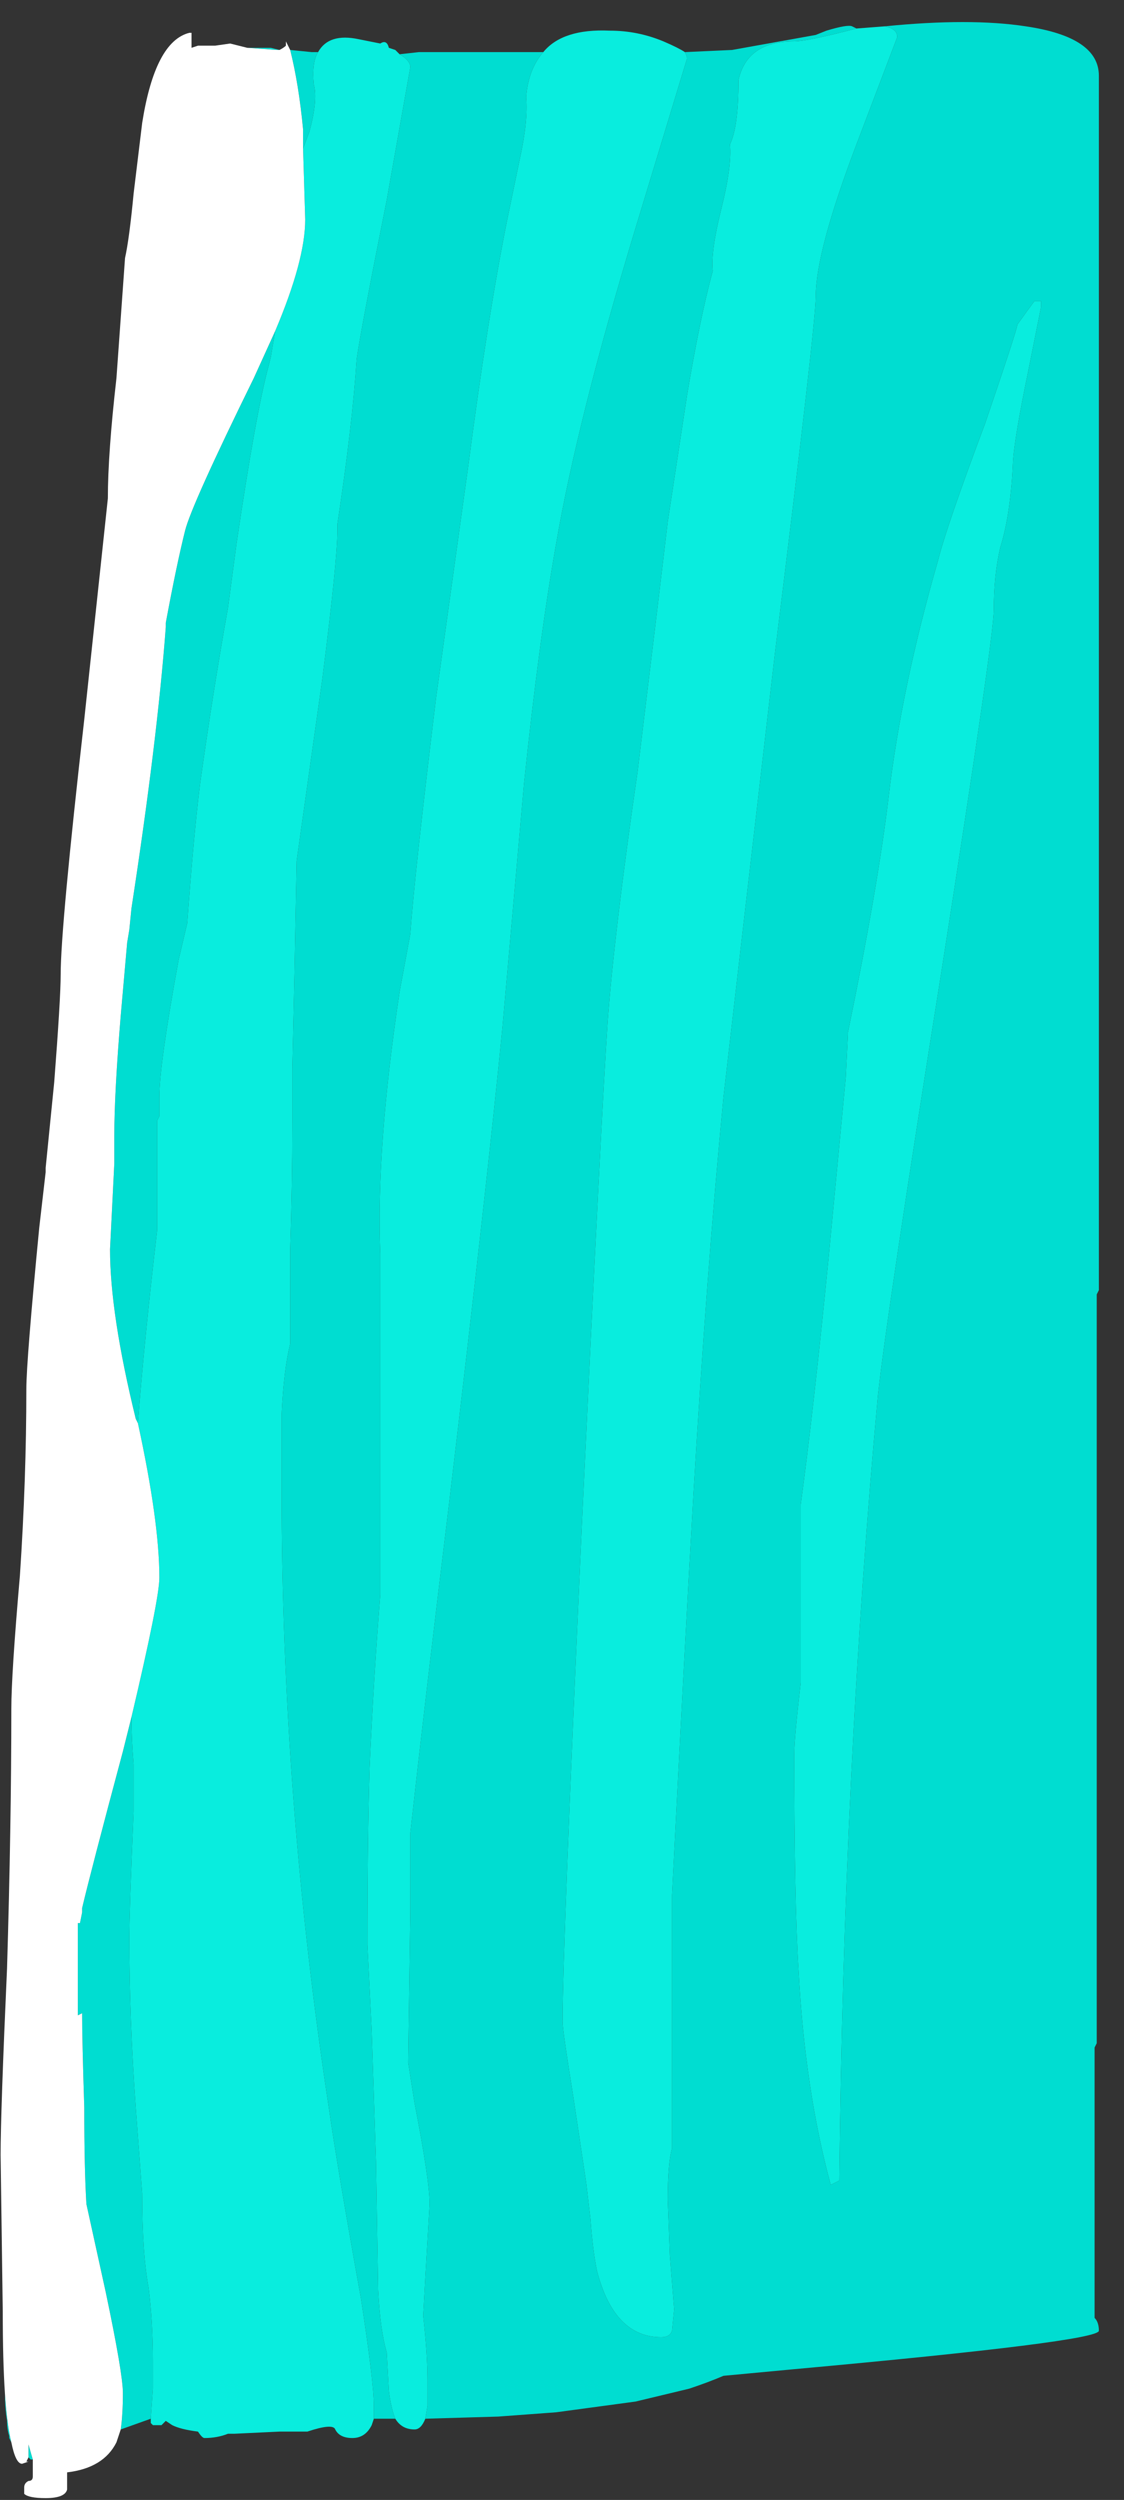<?xml version="1.0" encoding="UTF-8" standalone="no"?>
<svg xmlns:ffdec="https://www.free-decompiler.com/flash" xmlns:xlink="http://www.w3.org/1999/xlink" ffdec:objectType="frame" height="407.8px" width="183.4px" xmlns="http://www.w3.org/2000/svg">
  <rect width="100%" height="100%" fill="#333333" stroke="none"/>
  <g transform="matrix(1.0, 0.0, 0.0, 1.0, 0.9, 4.1)">
    <use ffdec:characterId="982" ffdec:characterName="a_EB_GemWaterfallFrame10" height="403.9" transform="matrix(1.0, 0.0, 0.0, 1.0, -0.8, -0.5)" width="179.2" xlink:href="#sprite0"/>
  </g>
  <defs>
    <g id="sprite0" transform="matrix(1.0, 0.0, 0.0, 1.0, 89.65, 202.0)">
      <use ffdec:characterId="584" height="57.7" transform="matrix(7.0, 0.0, 0.0, 7.0, -89.65, -202.0)" width="25.6" xlink:href="#shape0"/>
    </g>
    <g id="shape0" transform="matrix(1.0, 0.0, 0.0, 1.0, 0.0, 0.0)">
      <path d="M24.1 6.5 Q23.95 6.7 23.7 7.05 23.7 7.15 22.95 9.35 22.05 11.75 21.85 12.55 21.0 15.5 20.7 18.05 20.45 20.15 19.75 23.55 L19.75 23.6 19.7 24.6 19.3 28.8 Q18.95 32.35 18.65 34.55 L18.65 38.7 Q18.5 40.0 18.5 40.35 18.5 43.85 18.6 45.4 18.75 48.2 19.35 50.4 L19.55 50.3 Q19.65 40.7 20.45 32.0 20.65 30.15 21.95 22.0 23.15 14.35 23.15 13.7 23.15 12.9 23.3 12.25 23.55 11.45 23.6 10.2 23.65 9.6 23.95 8.15 L24.25 6.65 24.25 6.5 24.1 6.5 M20.6 0.1 Q22.6 -0.1 23.9 0.1 25.6 0.35 25.6 1.25 L25.6 29.55 25.55 29.65 25.55 47.1 25.5 47.2 25.5 53.5 Q25.6 53.6 25.6 53.8 25.6 54.05 18.45 54.7 L16.85 54.85 Q16.5 55.0 16.05 55.15 L14.8 55.45 12.95 55.7 11.6 55.8 9.9 55.85 9.95 55.55 9.95 54.95 Q9.95 54.35 9.85 53.45 L9.9 52.55 10.0 50.85 Q10.0 50.3 9.65 48.5 L9.5 47.55 9.55 44.0 9.55 42.2 Q9.9 39.05 10.45 34.55 11.35 27.0 11.7 23.4 L12.2 17.75 Q12.55 14.4 12.95 12.15 13.45 9.25 14.8 4.8 L16.0 0.85 Q16.0 0.8 15.95 0.7 L17.05 0.65 19.0 0.3 19.25 0.2 Q19.75 0.05 19.85 0.1 L19.95 0.15 Q18.8 0.45 18.5 0.45 17.4 0.45 17.2 1.35 17.2 2.45 17.0 2.85 17.05 3.35 16.8 4.35 16.55 5.35 16.6 5.8 16.3 6.9 16.0 8.7 L15.55 11.65 Q15.35 13.35 14.85 17.45 14.3 21.25 14.15 23.3 14.0 25.5 13.55 35.0 13.1 44.85 13.1 46.6 13.1 46.8 13.35 48.35 L13.65 50.35 13.75 51.2 Q13.8 51.9 13.9 52.4 14.3 53.95 15.4 53.95 15.6 53.95 15.65 53.8 L15.7 53.3 15.6 52.05 15.55 50.75 Q15.55 49.9 15.65 49.55 L15.65 43.65 Q15.95 37.75 16.15 34.3 16.45 29.2 16.85 25.05 17.05 23.3 18.05 14.7 19.0 7.05 19.0 6.4 19.0 5.35 19.95 2.85 L20.9 0.35 Q20.9 0.15 20.6 0.1 M9.2 55.85 L8.7 55.85 8.7 55.55 Q8.7 55.0 8.4 53.05 7.85 50.0 7.65 48.6 6.55 41.4 6.55 34.2 L6.55 32.45 Q6.6 31.4 6.75 30.8 L6.75 28.6 Q6.8 27.1 6.8 25.65 L6.8 24.4 6.85 22.15 6.9 19.55 7.5 15.3 Q7.85 12.55 7.85 11.85 L7.85 11.7 Q8.2 9.4 8.3 7.85 8.4 7.15 9.0 4.15 L9.55 1.05 Q9.55 0.9 9.3 0.75 L9.75 0.7 12.65 0.7 Q12.3 1.1 12.25 1.75 12.3 2.3 12.1 3.2 L11.8 4.65 Q11.35 6.9 10.9 10.35 L10.15 15.75 Q9.65 19.85 9.55 21.25 L9.3 22.6 Q8.75 26.25 8.85 28.7 L8.85 36.65 Q8.7 38.5 8.6 40.7 8.55 42.35 8.55 44.8 L8.65 46.8 8.75 49.85 8.8 52.85 Q8.85 53.8 9.0 54.3 L9.05 55.2 Q9.1 55.6 9.2 55.85 M3.5 55.85 L2.8 56.1 Q2.85 55.75 2.85 55.25 2.85 54.8 2.45 52.9 L2.0 50.85 Q1.95 50.05 1.95 48.6 1.9 47.05 1.9 46.4 L1.8 46.45 1.8 44.3 1.85 44.3 1.9 44.05 1.9 43.95 Q2.1 43.1 2.85 40.3 L3.05 39.5 Q3.05 40.0 3.1 40.6 L3.1 41.7 Q3.0 44.05 3.0 44.65 3.0 46.5 3.15 48.6 L3.3 50.6 Q3.3 52.0 3.45 52.8 3.55 53.6 3.55 54.5 L3.55 55.15 3.5 55.85 M0.75 56.8 L0.7 56.8 0.65 56.75 0.65 56.45 0.75 56.8 M0.25 56.4 L0.2 56.3 0.2 56.25 Q0.15 56.1 0.15 55.9 0.1 55.6 0.1 55.25 0.15 56.0 0.25 56.4 M5.75 0.6 L6.3 0.6 6.5 0.65 6.45 0.65 5.75 0.6 M6.75 0.65 L7.25 0.7 7.4 0.7 Q7.25 0.95 7.3 1.45 7.4 1.8 7.2 2.55 L7.05 2.95 7.05 2.5 Q6.95 1.45 6.75 0.65 M6.4 7.2 L6.3 7.8 6.25 8.0 Q5.95 9.1 5.5 12.15 L5.3 13.65 Q4.95 15.6 4.65 17.75 4.5 18.95 4.35 21.0 L4.15 21.85 Q3.7 24.3 3.7 25.05 L3.7 25.5 3.65 25.6 3.65 28.15 Q3.35 30.7 3.2 32.65 L3.15 32.55 Q2.55 30.1 2.55 28.6 L2.65 26.6 2.65 25.95 Q2.65 24.95 2.8 23.15 L2.95 21.45 3.0 21.15 3.05 20.65 Q3.65 16.75 3.85 14.1 L3.85 14.0 Q4.1 12.65 4.3 11.85 4.45 11.25 5.9 8.3 L6.4 7.2" fill="#00ddd1" fill-rule="evenodd" stroke="none"/>
      <path d="M24.1 6.5 L24.25 6.5 24.25 6.65 23.95 8.15 Q23.65 9.6 23.6 10.2 23.55 11.45 23.3 12.25 23.15 12.9 23.15 13.7 23.15 14.35 21.95 22.0 20.65 30.15 20.45 32.0 19.65 40.7 19.55 50.3 L19.35 50.4 Q18.75 48.2 18.6 45.4 18.5 43.85 18.5 40.35 18.5 40.0 18.65 38.7 L18.65 34.55 Q18.95 32.35 19.3 28.8 L19.7 24.6 19.75 23.6 19.75 23.55 Q20.45 20.15 20.7 18.05 21.0 15.5 21.85 12.55 22.05 11.75 22.95 9.35 23.7 7.15 23.7 7.05 23.95 6.7 24.1 6.5 M9.9 55.85 Q9.8 56.1 9.65 56.1 9.35 56.1 9.2 55.85 9.1 55.6 9.05 55.2 L9.0 54.3 Q8.85 53.8 8.8 52.85 L8.75 49.85 8.65 46.8 8.55 44.8 Q8.55 42.35 8.6 40.7 8.7 38.5 8.85 36.65 L8.85 28.7 Q8.75 26.25 9.3 22.6 L9.55 21.25 Q9.65 19.85 10.15 15.75 L10.9 10.35 Q11.35 6.9 11.8 4.65 L12.1 3.2 Q12.3 2.3 12.25 1.75 12.3 1.1 12.65 0.7 13.1 0.15 14.2 0.2 14.85 0.2 15.45 0.45 15.8 0.6 15.95 0.7 16.0 0.8 16.0 0.85 L14.8 4.8 Q13.45 9.25 12.95 12.15 12.55 14.4 12.2 17.75 L11.7 23.4 Q11.35 27.0 10.45 34.55 9.9 39.05 9.55 42.2 L9.55 44.0 9.5 47.55 9.65 48.5 Q10.0 50.3 10.0 50.85 L9.9 52.55 9.85 53.45 Q9.95 54.35 9.95 54.95 L9.95 55.55 9.9 55.85 M8.7 55.85 L8.65 56.0 Q8.5 56.3 8.2 56.3 7.9 56.3 7.8 56.1 7.75 55.95 7.15 56.15 L6.5 56.15 5.45 56.2 5.3 56.2 Q5.05 56.3 4.75 56.3 4.7 56.3 4.6 56.15 4.2 56.1 4.0 56.0 L3.85 55.9 3.75 56.0 3.55 56.0 3.5 55.95 3.5 55.85 3.55 55.15 3.55 54.5 Q3.55 53.6 3.45 52.8 3.3 52.0 3.3 50.6 L3.15 48.6 Q3.0 46.5 3.0 44.65 3.0 44.05 3.1 41.7 L3.1 40.6 Q3.05 40.0 3.05 39.5 3.7 36.75 3.7 36.25 3.7 34.95 3.2 32.65 3.35 30.7 3.65 28.15 L3.65 25.6 3.7 25.5 3.7 25.05 Q3.7 24.3 4.15 21.85 L4.35 21.0 Q4.5 18.95 4.65 17.75 4.95 15.6 5.3 13.65 L5.5 12.15 Q5.95 9.1 6.25 8.0 L6.3 7.8 6.4 7.2 Q7.1 5.55 7.1 4.6 L7.05 2.95 7.2 2.55 Q7.4 1.8 7.3 1.45 7.25 0.95 7.4 0.7 7.65 0.25 8.35 0.4 L8.85 0.5 Q9.0 0.4 9.05 0.6 L9.2 0.65 9.3 0.75 Q9.55 0.9 9.55 1.05 L9.0 4.15 Q8.4 7.15 8.3 7.85 8.2 9.4 7.85 11.7 L7.85 11.85 Q7.85 12.55 7.5 15.3 L6.9 19.55 6.85 22.15 6.8 24.4 6.8 25.65 Q6.8 27.1 6.75 28.6 L6.75 30.8 Q6.6 31.4 6.55 32.45 L6.55 34.2 Q6.55 41.4 7.65 48.6 7.85 50.0 8.4 53.05 8.7 55.0 8.7 55.55 L8.7 55.85 M19.95 0.15 L20.6 0.1 Q20.9 0.15 20.9 0.35 L19.95 2.85 Q19.0 5.35 19.0 6.4 19.0 7.05 18.05 14.7 17.05 23.3 16.85 25.05 16.45 29.2 16.15 34.3 15.95 37.75 15.65 43.65 L15.65 49.55 Q15.55 49.9 15.55 50.75 L15.6 52.05 15.7 53.3 15.65 53.8 Q15.6 53.95 15.4 53.95 14.3 53.95 13.9 52.4 13.8 51.9 13.75 51.2 L13.65 50.35 13.35 48.35 Q13.1 46.8 13.1 46.6 13.1 44.85 13.55 35.0 14.0 25.5 14.15 23.3 14.3 21.25 14.85 17.45 15.35 13.35 15.55 11.65 L16.0 8.7 Q16.3 6.9 16.6 5.8 16.55 5.35 16.8 4.35 17.05 3.35 17.0 2.85 17.2 2.45 17.2 1.35 17.4 0.45 18.5 0.45 18.8 0.45 19.95 0.15" fill="#09edde" fill-rule="evenodd" stroke="none"/>
      <path d="M2.8 56.1 L2.7 56.4 Q2.4 57.0 1.55 57.1 L1.55 57.5 Q1.5 57.7 1.05 57.7 0.65 57.7 0.55 57.6 L0.55 57.45 Q0.55 57.35 0.65 57.3 0.75 57.3 0.75 57.2 L0.75 56.8 0.65 56.45 0.65 56.75 0.6 56.85 0.65 56.85 0.5 56.9 Q0.35 56.9 0.25 56.4 0.15 56.0 0.1 55.25 0.05 54.5 0.05 53.35 L0.0 49.7 Q0.0 48.7 0.15 45.35 0.25 42.0 0.25 39.3 0.25 38.5 0.45 36.2 0.6 33.95 0.6 31.85 0.6 31.2 0.9 28.1 L1.05 26.8 1.05 26.7 1.25 24.7 Q1.4 22.75 1.4 22.2 1.4 21.1 1.95 16.25 L2.5 11.1 Q2.5 10.05 2.7 8.3 L2.9 5.5 Q3.0 5.05 3.1 4.0 L3.3 2.35 Q3.6 0.45 4.4 0.25 L4.45 0.25 4.45 0.6 4.6 0.55 5.0 0.55 5.35 0.5 5.75 0.6 6.45 0.65 6.5 0.65 Q6.6 0.6 6.65 0.55 L6.65 0.45 6.75 0.65 Q6.95 1.45 7.05 2.5 L7.05 2.95 7.1 4.6 Q7.1 5.55 6.4 7.2 L5.9 8.3 Q4.45 11.25 4.3 11.85 4.1 12.65 3.85 14.0 L3.85 14.1 Q3.65 16.75 3.05 20.65 L3.0 21.15 2.95 21.45 2.8 23.15 Q2.65 24.95 2.65 25.95 L2.65 26.6 2.55 28.6 Q2.55 30.1 3.15 32.55 L3.2 32.65 Q3.7 34.95 3.7 36.25 3.7 36.75 3.05 39.5 L2.85 40.3 Q2.1 43.1 1.9 43.95 L1.9 44.05 1.85 44.3 1.8 44.3 1.8 46.45 1.9 46.4 Q1.9 47.05 1.95 48.6 1.95 50.05 2.0 50.85 L2.45 52.9 Q2.85 54.8 2.85 55.25 2.85 55.75 2.8 56.1" fill="#ffffff" fill-rule="evenodd" stroke="none"/>
    </g>
  </defs>
</svg>
